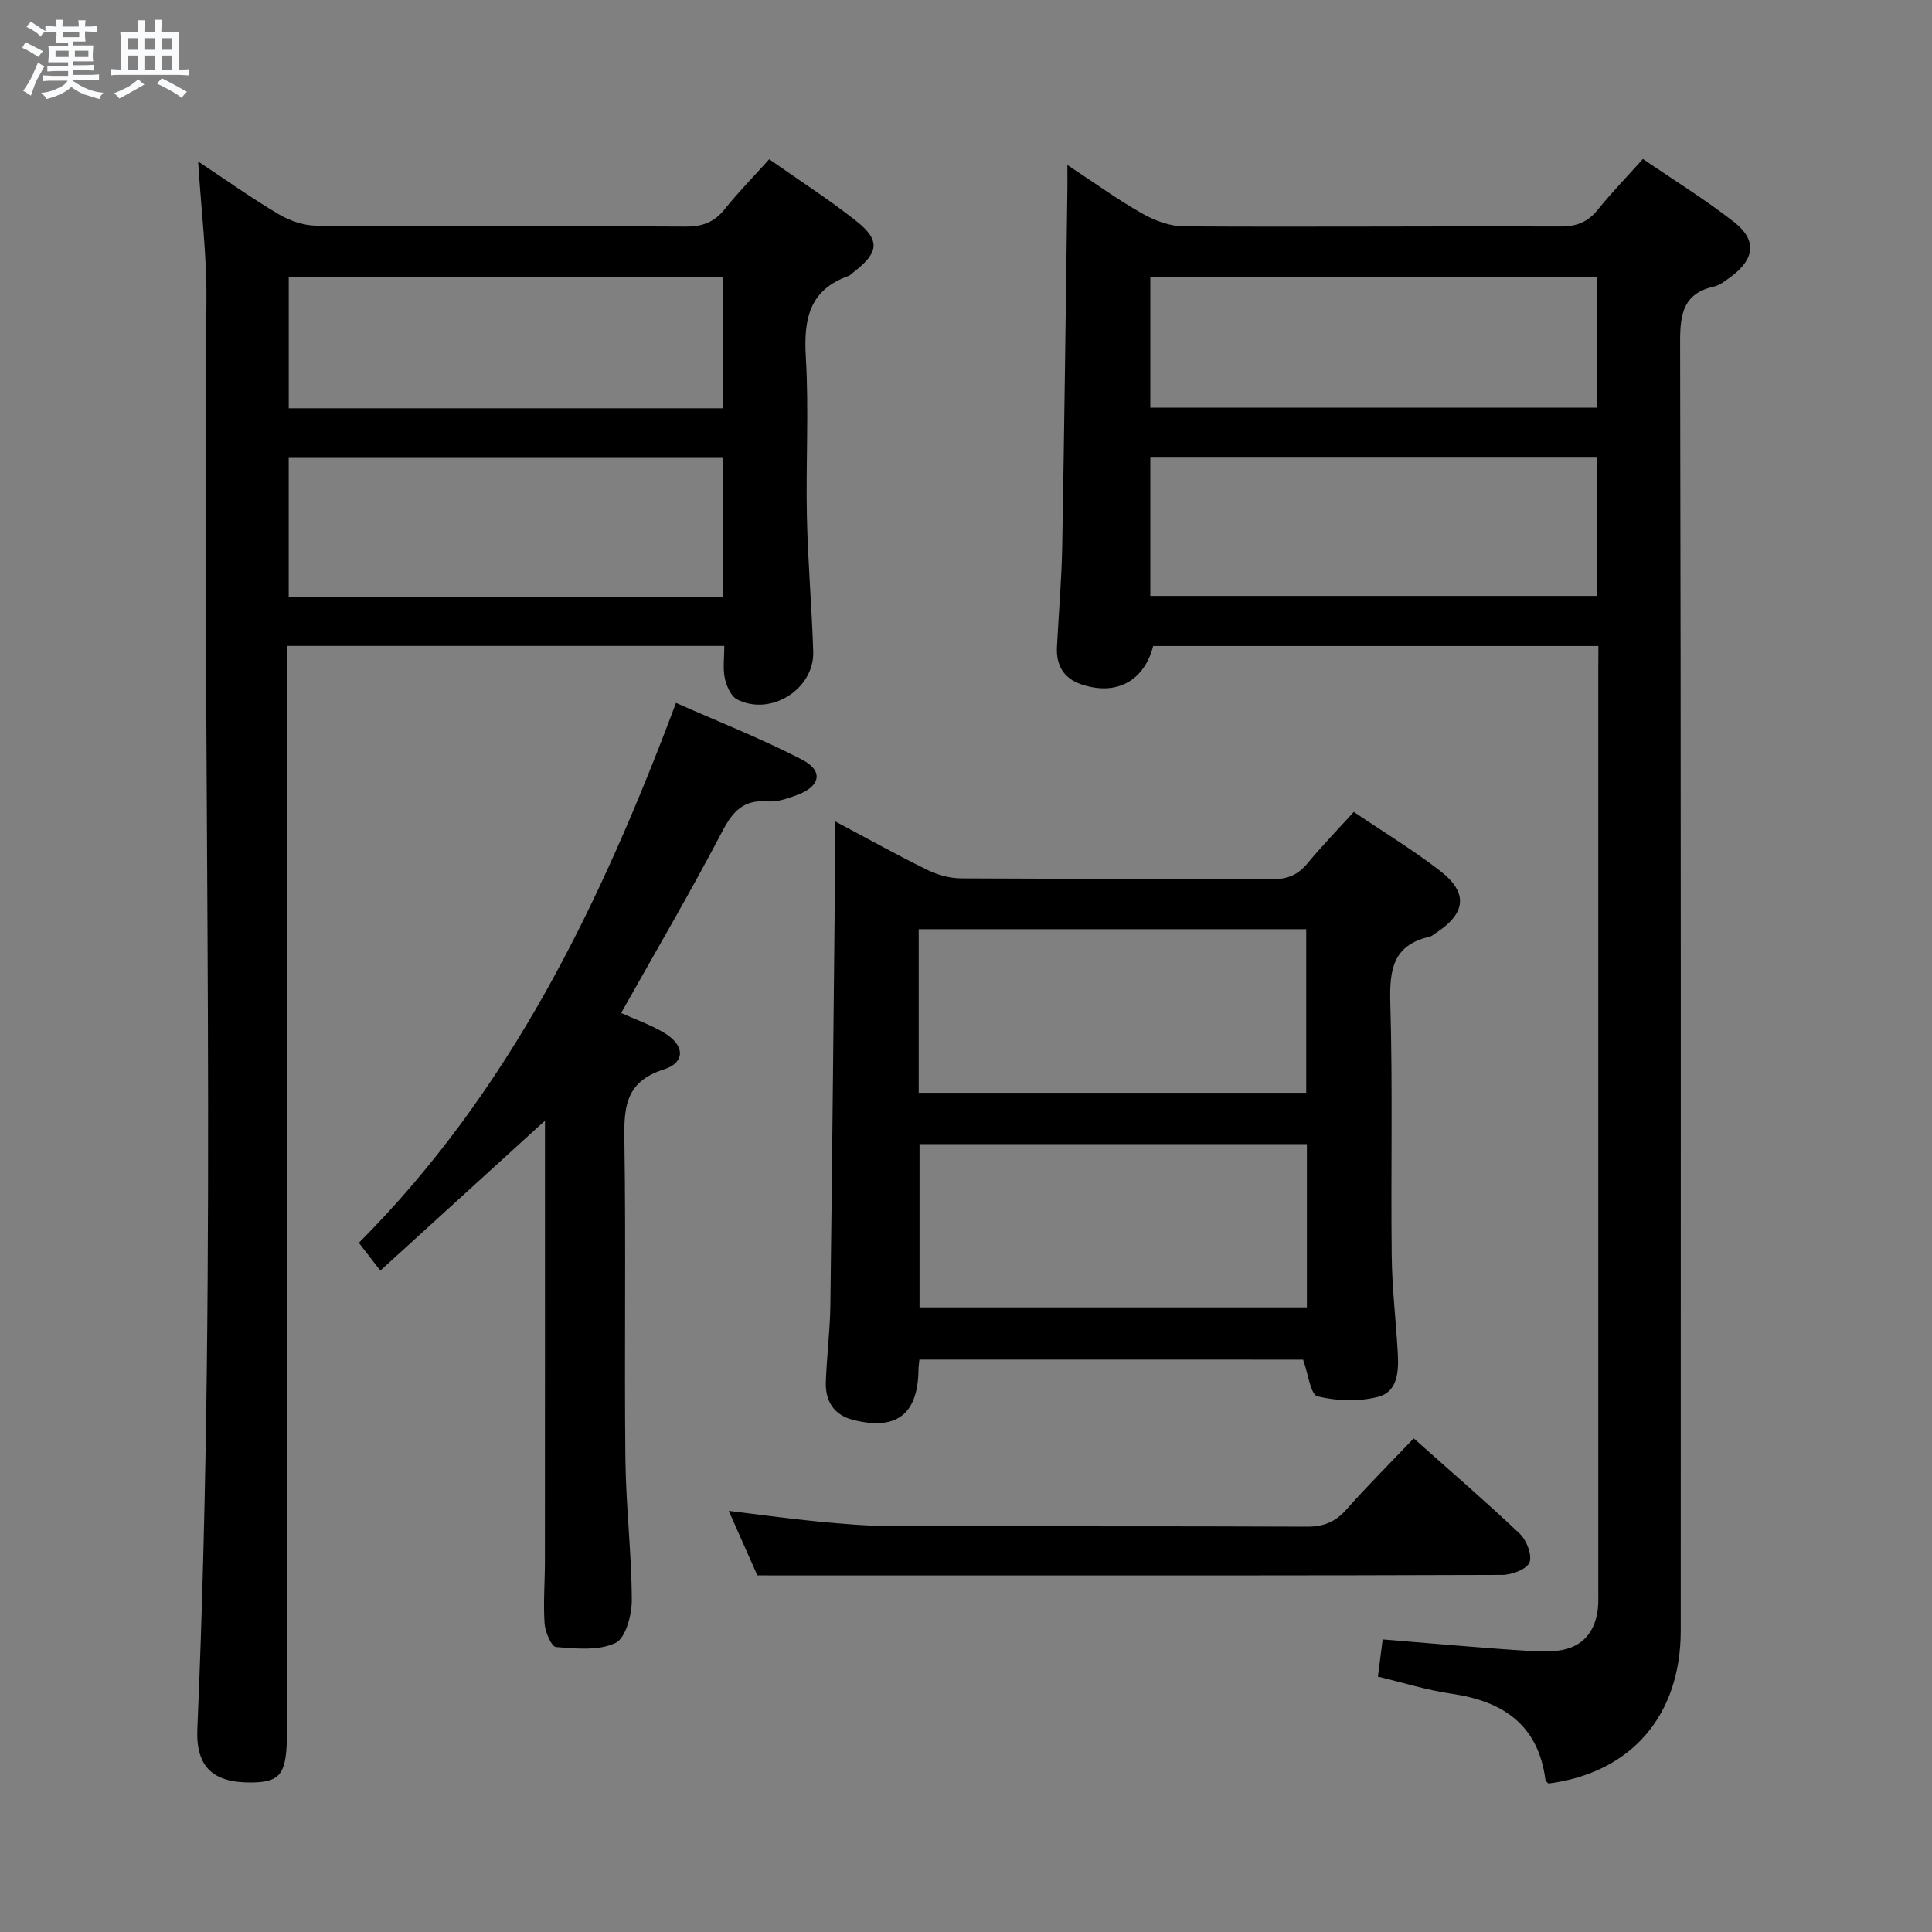 <svg enable-background="new 0 0 400 400" viewBox="0 0 400 400" xmlns="http://www.w3.org/2000/svg"><rect x="0" y="0" width="400" height="400" fill="#808080" stroke="none"/><path d="m6.8 9.5c.6.3 1.3.7 2.1 1.1-.4.4-.7.8-.9 1.2-.7-.4-1.3-.8-1.8-1.1s-1.1-.6-1.6-.8c.2-.4.5-.8.7-1.2.4.2.8.5 1.5.8zm.9 6.9c-.3.6-.5 1.1-.7 1.7s-.4 1.1-.6 1.7c-.6-.4-1.1-.7-1.6-1 .7-1 1.2-1.8 1.5-2.4.3-.5.6-1.1.8-1.7.3-.6.5-1.2.8-1.8.3.3.8.6 1.3.8-.7 1.3-1.2 2.2-1.5 2.7zm.1-11c.4.3 1 .7 1.7 1.1-.5.2-.8.6-1.1 1.1-.5-.6-1-1-1.4-1.2s-.9-.6-1.5-.8c.2-.4.5-.7.9-1.1.5.3.9.6 1.4.9zm10.5 13.1c1 .4 2 .6 3.1.7-.4.4-.7.8-.8 1.3-.9-.2-1.9-.6-3-.9-1-.4-2-.9-2.8-1.6-.5.4-1.1.9-1.9 1.3s-1.9.9-3.3 1.2c-.1-.3-.5-.8-1.1-1.3 1 0 2.1-.3 3.2-.8 1.2-.5 1.9-1 2.3-1.7h-3.2c-.4 0-1 0-2 .1v-1.2c1 0 1.7.1 2 .1h3.3v-1h-2.3c-.2 0-.9 0-2 .1v-1.2c1.2 0 1.9.1 2 .1h2.3v-.8h-4.1c0-.7.1-1.2.1-1.6 0-.5 0-1.1-.1-1.8h4.1v-.7h-2.5c0-.6.1-1.1.1-1.6v-.6h-.5c-.4 0-1 0-1.8.1v-1.3c1.2 0 1.9.1 2.1.1h.2c0-.3 0-.8-.1-1.4h1.4c0 .6-.1 1-.1 1.4h3.4c0-.4 0-.8-.1-1.3h1.5c0 .4-.1.9-.1 1.3.7 0 1.5 0 2.5-.1v1.2c-1 0-1.8-.1-2.5-.1v.6c0 .3 0 .8.1 1.5h-2.5v.8h4.1c0 .7-.1 1.3-.1 1.8s0 1 .1 1.5h-4.1v.8h1.4c.8 0 1.8 0 2.9-.1v1.2c-1 0-1.9-.1-2.8-.1h-1.5v1h3.2c.3 0 1 0 2.1-.1v1.2c-1.1 0-1.8-.1-2.1-.1h-3.4l-.1.1c1.4 1 2.4 1.5 3.4 1.9zm-4.1-6.7v-1.3h-2.7v1.3zm2.2-4.1v-1.1h-3.4v1.1zm1.9 4.1v-1.3h-2.8v1.3z" fill="#fafbfc"/><path d="m37 6.7v2.3 5.4c1 0 1.8 0 2.2-.1v1.3c-.6 0-1.5-.1-2.5-.1h-11.9c-.7 0-1.3 0-1.8.1v-1.3c.5 0 1.1.1 2 .1v-5.2c0-1 0-1.8-.1-2.5h3.7c0-1.3 0-2.1-.1-2.5h1.5c0 .4-.1 1.3-.1 2.5h2.2c0-1.2 0-2.1-.1-2.6h1.5c0 .4-.1 1.3-.1 2.6zm-12.3 13.7c-.3-.4-.7-.8-1.1-1.1 1.1-.4 2.1-.9 2.9-1.3.8-.5 1.5-1 2.1-1.6.4.4.9.8 1.3 1.1-2.5 1.4-4.2 2.4-5.2 2.9zm3.9-10.1v-2.4h-2.2v2.4zm0 4.1v-2.9h-2.2v2.9zm3.5-4.1v-2.4h-2.2v2.4zm0 4.1v-2.9h-2.2v2.9zm.4 2.9 1-1.1c.6.3 1.4.7 2.5 1.3s2 1.1 2.7 1.5c-.4.4-.8.8-1.1 1.3-.8-.8-2.5-1.7-5.1-3zm3.1-7v-2.4h-2.1v2.4zm0 4.1v-2.9h-2.1v2.9z" fill="#fafbfc"/><g fill="#000001"><path d="m330.93 133.75c-30.98 0-61.58 0-92.18 0-1.88 7.3-7.69 10.41-14.95 7.91-3.66-1.26-5.16-4-4.97-7.75.36-6.98.97-13.95 1.09-20.92.44-24.64.73-49.28 1.07-73.92.02-1.31 0-2.62 0-4.91 5.58 3.67 10.37 7.15 15.48 10.04 2.59 1.47 5.77 2.66 8.69 2.67 25.99.15 51.99-.06 77.98.02 3.32.01 5.62-.94 7.68-3.49 2.81-3.48 5.93-6.71 9.33-10.49 6.42 4.4 12.9 8.4 18.86 13.05 4.81 3.76 4.31 7.71-.7 11.38-1.07.78-2.2 1.7-3.43 1.98-6.27 1.42-7.04 5.51-7.03 11.31.19 88.98.14 177.97.13 266.95 0 17.64-10.27 29.47-27.39 31.68-.22-.24-.58-.47-.62-.73-1.47-11.41-8.75-16.31-19.43-17.86-5.06-.73-10-2.29-15.26-3.54.31-2.39.59-4.63.99-7.71 7.85.65 15.71 1.33 23.57 1.92 3.81.28 7.65.61 11.46.5 5.99-.17 9.35-3.79 9.6-9.88.03-.83.01-1.67.01-2.5 0-63.49 0-126.98 0-190.46.02-1.62.02-3.26.02-5.25zm-92.77-10.37h92.56c0-9.74 0-19.03 0-28.63-30.95 0-61.68 0-92.56 0zm0-38.97h92.41c0-9.32 0-18.22 0-27.03-31.03 0-61.69 0-92.41 0z"/><path d="m149.96 133.73c-30.18 0-59.93 0-90.55 0v6.32 218.42c0 8.8-1.21 10.52-7.43 10.57-7.93.06-11.46-3.25-11.12-11.12 4.24-98.56.95-197.17 1.88-295.76.09-9.26-1.08-18.53-1.72-28.73 5.91 3.91 11.14 7.65 16.65 10.91 2.29 1.35 5.17 2.36 7.79 2.38 25.49.17 50.98.03 76.47.19 3.49.02 5.94-.88 8.11-3.6 2.79-3.49 5.94-6.69 9.22-10.34 6.14 4.32 12.28 8.26 17.98 12.76 5.05 3.99 4.73 6.56-.43 10.55-.4.31-.76.72-1.2.88-8.16 2.92-9.23 9.05-8.77 16.85.65 10.96-.02 21.99.22 32.98.2 9.31 1.01 18.6 1.31 27.91.25 7.75-8.76 13.47-15.74 9.92-1.29-.66-2.22-2.77-2.56-4.38-.44-2.04-.11-4.25-.11-6.71zm-90.19-10.18h89.87c0-9.68 0-19.08 0-28.75-30.02 0-59.88 0-89.87 0zm.01-39.02h89.88c0-9.2 0-18.1 0-27.19-30.09 0-59.96 0-89.88 0z"/><path d="m190.35 281.49c-.1 1.06-.19 1.55-.19 2.05-.09 9.28-4.56 12.75-13.62 10.41-3.95-1.02-5.69-3.93-5.56-7.83.19-5.31.87-10.61.94-15.92.4-31.46.69-62.92 1.02-94.38.02-1.63 0-3.26 0-5.75 6.77 3.6 12.82 6.98 19.03 10.02 2.14 1.05 4.69 1.76 7.06 1.77 21.49.13 42.97 0 64.46.16 3.17.02 5.27-.93 7.23-3.29 2.95-3.56 6.18-6.9 9.57-10.63 6.12 4.14 12.22 7.84 17.84 12.18 5.91 4.56 5.42 8.82-.89 12.92-.42.27-.83.64-1.29.75-7.56 1.72-8.3 6.85-8.1 13.67.51 17.47.09 34.97.29 52.46.08 6.64.87 13.27 1.25 19.91.21 3.77.1 8.16-4.1 9.22-3.96 1.01-8.55.87-12.52-.12-1.44-.36-1.9-4.65-2.98-7.59-26.03-.01-52.58-.01-79.44-.01zm-.14-55.24h80.23c0-11.56 0-22.77 0-33.87-26.95 0-53.52 0-80.23 0zm80.37 10.62c-26.92 0-53.59 0-80.2 0v33.81h80.2c0-11.41 0-22.5 0-33.81z"/><path d="m78.74 263.07c-1.98-2.57-3.08-4-4.44-5.76 31.3-31.38 50.02-70.1 65.66-111.78 8.74 3.87 17.63 7.37 26.07 11.73 4.49 2.32 3.87 5.5-.9 7.3-1.99.75-4.21 1.52-6.25 1.36-4.95-.38-7.16 2.04-9.35 6.23-6.62 12.64-13.84 24.96-20.93 37.58 2.96 1.34 6.12 2.43 8.92 4.11 4.27 2.55 4.45 6.14-.12 7.59-8.13 2.59-8.23 8.11-8.12 15.01.33 21.82-.03 43.65.2 65.47.1 9.79 1.28 19.56 1.33 29.35.01 3.09-1.27 7.9-3.39 8.9-3.5 1.65-8.18 1.17-12.3.84-.95-.08-2.25-3.13-2.37-4.88-.29-4.3.07-8.65.07-12.98.02-28.49.01-56.97.01-85.46 0-1.64 0-3.29 0-5.66-11.56 10.53-22.61 20.59-34.09 31.05z"/><path d="m156.8 326.17c-1.62-3.66-3.63-8.2-5.92-13.36 6.41.78 12.34 1.61 18.31 2.19 5.12.49 10.27.94 15.41.96 28.65.09 57.3-.01 85.95.12 3.46.02 5.91-.96 8.21-3.55 4.4-4.97 9.12-9.67 13.94-14.73 7.4 6.6 14.84 13 21.95 19.74 1.41 1.34 2.61 4.42 2.01 5.95-.57 1.42-3.66 2.57-5.65 2.58-40.48.15-80.95.11-121.43.11-10.64-.01-21.26-.01-32.78-.01z"/></g></svg>
